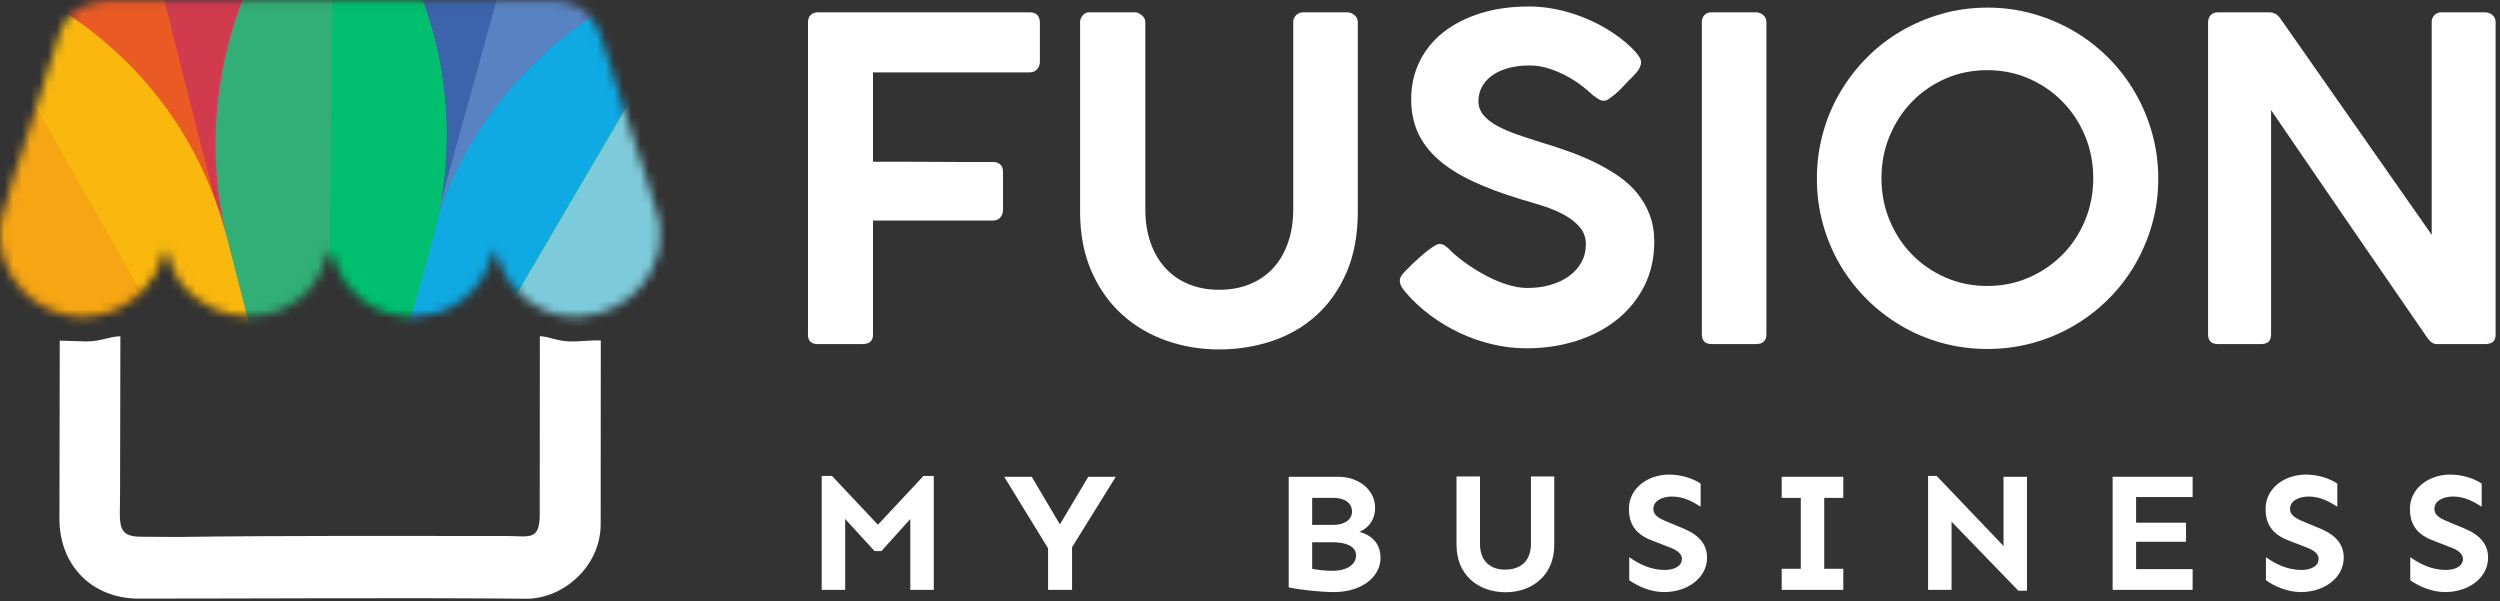 <svg width="287" height="69" viewBox="0 0 287 69" fill="none" xmlns="http://www.w3.org/2000/svg">
<rect x="0" y="0" width="287" height="69" fill="#333333" stroke="none"/>
<g clip-path="url(#clip0_35_47)">
<path d="M92.756 2.591C92.756 2.215 92.855 1.928 93.051 1.732C93.248 1.536 93.508 1.429 93.834 1.412H118.198C118.985 1.412 119.378 1.822 119.378 2.643V7.105C119.378 7.413 119.276 7.691 119.071 7.939C118.866 8.186 118.574 8.311 118.198 8.311H100.22V18.57H104.4C105.272 18.57 106.179 18.574 107.119 18.582C108.06 18.591 108.965 18.595 109.837 18.595H114.018C114.326 18.595 114.59 18.684 114.813 18.865C115.035 19.044 115.146 19.339 115.146 19.749V24.109C115.146 24.417 115.048 24.695 114.852 24.942C114.655 25.191 114.385 25.315 114.043 25.315H100.22V38.42C100.22 39.139 99.817 39.498 99.014 39.498H93.782C93.099 39.464 92.756 39.104 92.756 38.42L92.756 2.591Z" fill="white"/>
<path d="M131.484 24.032C131.484 25.469 131.689 26.76 132.099 27.905C132.51 29.05 133.087 30.021 133.831 30.816C134.575 31.611 135.463 32.218 136.498 32.637C137.532 33.056 138.682 33.266 139.948 33.266C141.282 33.266 142.478 33.043 143.539 32.599C144.598 32.154 145.491 31.526 146.219 30.714C146.945 29.902 147.501 28.927 147.886 27.789C148.27 26.653 148.463 25.4 148.463 24.032V2.54C148.463 2.232 148.573 1.967 148.794 1.745C149.015 1.523 149.297 1.412 149.639 1.412H154.597C154.955 1.412 155.256 1.523 155.505 1.745C155.75 1.967 155.875 2.232 155.875 2.54V24.314C155.875 26.965 155.447 29.277 154.593 31.252C153.739 33.227 152.586 34.873 151.133 36.189C149.682 37.506 147.99 38.489 146.06 39.139C144.129 39.788 142.087 40.114 139.935 40.114C137.782 40.114 135.74 39.767 133.809 39.074C131.878 38.382 130.189 37.369 128.736 36.036C127.283 34.702 126.13 33.052 125.276 31.086C124.422 29.119 123.995 26.863 123.995 24.314V2.54C123.995 2.267 124.093 2.01 124.29 1.771C124.486 1.531 124.739 1.412 125.046 1.412H130.279C130.535 1.412 130.8 1.523 131.073 1.745C131.347 1.967 131.484 2.232 131.484 2.54V24.032Z" fill="white"/>
<path d="M184.163 11.567C183.94 11.567 183.735 11.512 183.547 11.401C183.359 11.29 183.145 11.14 182.907 10.952L182.855 10.926C182.53 10.602 182.111 10.243 181.599 9.85C181.085 9.456 180.512 9.089 179.88 8.746C179.247 8.405 178.568 8.114 177.84 7.874C177.114 7.635 176.374 7.515 175.622 7.515C174.665 7.515 173.818 7.622 173.084 7.836C172.347 8.05 171.733 8.341 171.236 8.708C170.741 9.076 170.365 9.507 170.108 10.003C169.852 10.499 169.723 11.029 169.723 11.593C169.723 12.209 169.915 12.748 170.3 13.209C170.685 13.671 171.206 14.081 171.865 14.44C172.522 14.799 173.279 15.129 174.135 15.428C174.989 15.727 175.888 16.022 176.828 16.312C177.905 16.637 178.973 16.988 180.034 17.364C181.093 17.741 182.107 18.163 183.073 18.634C184.039 19.104 184.941 19.626 185.779 20.198C186.616 20.771 187.338 21.429 187.946 22.173C188.553 22.917 189.031 23.746 189.383 24.66C189.733 25.576 189.908 26.606 189.908 27.751C189.908 29.615 189.532 31.299 188.78 32.804C188.027 34.308 186.988 35.596 185.663 36.664C184.338 37.732 182.782 38.553 180.996 39.126C179.208 39.699 177.289 39.985 175.237 39.985C173.921 39.985 172.613 39.831 171.314 39.523C170.014 39.215 168.765 38.78 167.57 38.215C166.372 37.651 165.24 36.971 164.17 36.176C163.102 35.381 162.149 34.488 161.312 33.496V33.522L161.26 33.419C160.884 32.992 160.696 32.599 160.696 32.24C160.696 32.051 160.747 31.872 160.849 31.701C160.951 31.53 161.106 31.342 161.312 31.136L162.157 30.29C162.414 30.068 162.687 29.82 162.978 29.546C163.268 29.273 163.56 29.025 163.85 28.803C164.141 28.58 164.41 28.392 164.658 28.238C164.905 28.084 165.107 28.007 165.261 28.007C165.499 28.007 165.722 28.084 165.927 28.238C166.132 28.392 166.303 28.538 166.441 28.674L166.543 28.777H166.517C167.116 29.341 167.786 29.879 168.531 30.392C169.275 30.906 170.039 31.363 170.826 31.765C171.612 32.166 172.395 32.483 173.173 32.714C173.951 32.944 174.682 33.06 175.365 33.06C176.305 33.06 177.187 32.94 178.008 32.701C178.828 32.461 179.537 32.124 180.136 31.688C180.734 31.252 181.205 30.726 181.547 30.11C181.889 29.495 182.059 28.811 182.059 28.059C182.059 27.307 181.837 26.661 181.393 26.122C180.948 25.584 180.367 25.114 179.649 24.712C178.931 24.31 178.123 23.964 177.226 23.673C176.327 23.382 175.425 23.109 174.519 22.852C172.433 22.22 170.609 21.536 169.044 20.8C167.479 20.065 166.176 19.241 165.132 18.325C164.09 17.411 163.307 16.385 162.786 15.248C162.263 14.111 162.004 12.833 162.004 11.414C162.004 9.824 162.324 8.374 162.966 7.066C163.606 5.759 164.517 4.639 165.696 3.706C166.876 2.775 168.296 2.048 169.954 1.526C171.612 1.005 173.467 0.745 175.52 0.745C177.075 0.745 178.657 0.988 180.265 1.475C181.872 1.963 183.359 2.634 184.727 3.489C185.138 3.745 185.557 4.036 185.985 4.36C186.411 4.685 186.804 5.015 187.163 5.348C187.522 5.681 187.818 6.006 188.049 6.323C188.279 6.639 188.395 6.908 188.395 7.13C188.395 7.336 188.343 7.545 188.242 7.759C188.138 7.973 188.01 8.165 187.857 8.336L187.087 9.157V9.131C186.83 9.404 186.565 9.686 186.292 9.977C186.018 10.268 185.745 10.528 185.471 10.759C185.198 10.991 184.95 11.182 184.727 11.337C184.505 11.49 184.316 11.567 184.163 11.567Z" fill="white"/>
<path d="M195.371 2.54C195.371 2.232 195.464 1.967 195.651 1.745C195.839 1.523 196.12 1.412 196.495 1.412H201.582C201.872 1.412 202.143 1.514 202.4 1.719C202.655 1.924 202.783 2.198 202.783 2.54V38.369C202.783 39.122 202.383 39.498 201.582 39.498H196.495C195.746 39.498 195.371 39.122 195.371 38.369V2.54Z" fill="white"/>
<path d="M208.579 20.493C208.579 18.697 208.81 16.962 209.271 15.286C209.733 13.611 210.391 12.047 211.246 10.593C212.1 9.14 213.123 7.815 214.311 6.618C215.499 5.421 216.819 4.399 218.274 3.553C219.727 2.707 221.287 2.048 222.954 1.578C224.621 1.108 226.361 0.873 228.174 0.873C229.968 0.873 231.7 1.108 233.367 1.578C235.033 2.048 236.594 2.707 238.047 3.553C239.501 4.399 240.826 5.421 242.024 6.618C243.219 7.815 244.242 9.14 245.087 10.593C245.934 12.047 246.592 13.611 247.063 15.286C247.532 16.962 247.768 18.707 247.768 20.519C247.768 22.33 247.532 24.067 247.063 25.725C246.592 27.384 245.934 28.94 245.087 30.393C244.242 31.846 243.219 33.167 242.024 34.355C240.826 35.544 239.501 36.561 238.047 37.407C236.594 38.254 235.033 38.908 233.367 39.369C231.7 39.831 229.96 40.062 228.148 40.062C226.335 40.062 224.595 39.831 222.928 39.369C221.261 38.908 219.701 38.25 218.248 37.395C216.794 36.54 215.473 35.518 214.286 34.33C213.097 33.142 212.079 31.825 211.233 30.38C210.386 28.936 209.733 27.38 209.271 25.712C208.81 24.045 208.579 22.305 208.579 20.493ZM215.991 20.442C215.991 22.169 216.303 23.785 216.927 25.289C217.55 26.794 218.406 28.102 219.491 29.213C220.576 30.325 221.86 31.205 223.339 31.855C224.817 32.505 226.421 32.829 228.148 32.829C229.856 32.829 231.451 32.505 232.93 31.855C234.409 31.205 235.697 30.325 236.791 29.213C237.885 28.102 238.744 26.794 239.369 25.289C239.992 23.785 240.305 22.169 240.305 20.442C240.305 18.732 239.992 17.125 239.369 15.62C238.744 14.116 237.884 12.803 236.791 11.683C235.697 10.563 234.409 9.679 232.93 9.028C231.451 8.379 229.856 8.054 228.148 8.054C226.421 8.054 224.817 8.379 223.339 9.028C221.86 9.679 220.576 10.563 219.491 11.683C218.406 12.803 217.55 14.116 216.927 15.62C216.303 17.125 215.991 18.732 215.991 20.442Z" fill="white"/>
<path d="M253.487 2.565C253.487 2.241 253.586 1.967 253.783 1.745C253.978 1.523 254.257 1.412 254.615 1.412H260.514C260.754 1.412 260.981 1.467 261.195 1.578C261.407 1.689 261.6 1.865 261.772 2.104C264.695 6.276 267.594 10.418 270.466 14.53C273.339 18.642 276.236 22.785 279.16 26.956V2.386C279.212 2.078 279.34 1.839 279.545 1.668C279.751 1.497 279.997 1.412 280.289 1.412H285.239C285.581 1.412 285.875 1.514 286.123 1.719C286.372 1.924 286.495 2.198 286.495 2.54V38.446C286.495 39.147 286.093 39.498 285.291 39.498H279.725C279.349 39.498 278.998 39.267 278.672 38.805C275.663 34.445 272.667 30.089 269.684 25.738C266.699 21.386 263.712 17.022 260.72 12.645V38.369C260.72 38.745 260.631 39.028 260.451 39.216C260.27 39.404 259.968 39.498 259.54 39.498H254.616C254.222 39.498 253.936 39.399 253.757 39.203C253.578 39.007 253.487 38.737 253.487 38.395L253.487 2.565Z" fill="white"/>
<path d="M104.504 67.718V59.58L101.191 63.261H100.396L97.025 59.58V67.718H94.331V54.638H95.514L100.784 60.238L106.016 54.638H107.198V67.718H104.504Z" fill="white"/>
<path d="M123.073 67.717H120.321V62.951L115.284 54.735H118.442L121.678 60.199L124.933 54.735H128.091L123.073 62.815L123.073 67.717Z" fill="white"/>
<path d="M158.484 64.055C158.484 66.225 156.314 67.969 153.175 67.969C151.47 67.969 149.164 67.698 147.943 67.427V54.735H153.64C155.868 54.735 157.864 56.13 157.864 58.32C157.864 59.502 157.264 60.548 156.062 61.052C157.225 61.381 158.484 62.176 158.484 64.055ZM150.637 60.257H153.078C154.318 60.257 155.21 59.676 155.21 58.727C155.21 57.7 154.318 57.157 153.078 57.157H150.637V60.257ZM155.675 63.764C155.675 62.679 154.454 62.253 153.02 62.253H150.637V65.295C151.373 65.47 152.458 65.528 153.02 65.528C154.512 65.528 155.675 64.869 155.675 63.764Z" fill="white"/>
<path d="M178.428 62.583C178.428 65.974 175.967 67.989 172.828 67.989C169.689 67.989 167.209 65.973 167.209 62.583V54.696H169.903V62.428C169.903 64.404 171.084 65.412 172.828 65.392C174.572 65.373 175.754 64.404 175.754 62.428V54.696H178.428L178.428 62.583Z" fill="white"/>
<path d="M195.233 55.51V58.165C194.303 57.584 193.276 57.002 191.939 57.002C190.931 57.002 189.808 57.428 189.808 58.417C189.808 59.27 190.661 59.599 191.745 60.044L193.334 60.703C195.156 61.478 195.97 62.583 195.97 64.017C195.97 66.323 193.741 67.969 191.048 67.969C189.537 67.969 188.083 67.349 187.037 66.613V63.959C188.161 64.772 189.556 65.431 191.106 65.431C192.191 65.431 193.083 65.005 193.083 64.152C193.083 63.474 192.327 63.067 191.571 62.796L189.575 62.021C187.56 61.246 186.998 59.928 186.998 58.417C186.998 56.033 189.188 54.483 191.61 54.483C193.121 54.483 194.4 54.968 195.233 55.51Z" fill="white"/>
<path d="M209.422 65.296H211.612V67.718H204.539V65.296H206.729V57.157H204.539V54.735H211.612V57.157H209.422V65.296Z" fill="white"/>
<path d="M231.71 67.815L224.037 59.89V67.718H221.344V54.638H222.332L230.005 62.68V54.735H232.699V67.815H231.71Z" fill="white"/>
<path d="M245.222 60.006H250.957V62.196H245.222V65.335H251.713V67.718H242.528V54.735H251.713V57.061H245.222V60.006Z" fill="white"/>
<path d="M268.324 55.51V58.165C267.394 57.584 266.367 57.002 265.03 57.002C264.022 57.002 262.899 57.428 262.899 58.417C262.899 59.27 263.751 59.599 264.836 60.044L266.425 60.703C268.247 61.478 269.061 62.583 269.061 64.017C269.061 66.323 266.832 67.969 264.139 67.969C262.627 67.969 261.174 67.349 260.128 66.613V63.959C261.252 64.772 262.647 65.431 264.197 65.431C265.282 65.431 266.173 65.005 266.173 64.152C266.173 63.474 265.418 63.067 264.662 62.796L262.666 62.021C260.651 61.246 260.089 59.928 260.089 58.417C260.089 56.033 262.279 54.483 264.701 54.483C266.212 54.483 267.491 54.968 268.324 55.51Z" fill="white"/>
<path d="M284.896 55.51V58.165C283.966 57.584 282.939 57.002 281.602 57.002C280.595 57.002 279.471 57.428 279.471 58.417C279.471 59.27 280.323 59.599 281.408 60.044L282.997 60.703C284.819 61.478 285.633 62.583 285.633 64.017C285.633 66.323 283.404 67.969 280.711 67.969C279.199 67.969 277.746 67.349 276.7 66.613V63.959C277.824 64.772 279.219 65.431 280.769 65.431C281.854 65.431 282.745 65.005 282.745 64.152C282.745 63.474 281.99 63.067 281.234 62.796L279.238 62.021C277.223 61.246 276.661 59.928 276.661 58.417C276.661 56.033 278.851 54.483 281.273 54.483C282.784 54.483 284.063 54.968 284.896 55.51Z" fill="white"/>
<path fill-rule="evenodd" clip-rule="evenodd" d="M9.889 39.199L6.86 39.103L6.824 59.502C6.8 64.923 10.574 68.71 15.912 68.722C30.288 68.722 45.831 68.602 60.399 68.734C64.534 68.77 68.958 65.14 68.958 60.151L68.97 39.091C68.285 39.019 66.397 39.223 65.448 39.199C63.933 39.163 63.248 38.682 61.974 38.586L61.962 59.009C61.962 62.135 60.784 61.533 58.115 61.533C45.566 61.533 33.017 61.473 20.479 61.642L16.236 61.618C13.279 61.618 13.796 60.175 13.784 56.401L13.82 38.611C12.606 38.599 11.632 39.199 9.889 39.199Z" fill="white"/>
<mask id="mask0_35_47" style="mask-type:luminance" maskUnits="userSpaceOnUse" x="0" y="0" width="76" height="37">
<path d="M19.034 28.64C19.718 29.936 19.706 31.986 22.152 33.965C27.405 38.211 34.157 36.232 36.592 31.722C36.915 31.123 37.707 28.868 37.887 28.628C38.606 29.875 38.57 31.71 41.041 33.953C46.078 38.498 54.905 36.495 56.704 28.604L57.195 29.66C57.807 31.65 58.706 32.922 60.349 34.301C66.562 39.518 77.079 34.205 75.664 25.27C75.484 24.119 73.17 17.343 72.654 15.664C71.707 12.594 70.543 9.248 69.632 6.166C68.672 2.975 67.881 0.085 63.096 0.037C54.713 -0.047 46.282 0.037 37.887 0.037C29.492 0.037 21.085 0.001 12.678 0.037C10.903 0.049 9.104 0.709 8.145 1.668C6.969 2.868 6.693 4.331 6.166 6.01C5.17 9.248 4.151 12.39 3.107 15.628C2.556 17.319 0.349 23.915 0.133 25.21C-1.114 32.91 6.633 38.474 13.277 35.56C15.724 34.493 17.799 32.274 18.554 29.78C18.758 29.084 18.674 28.964 19.034 28.64Z" fill="white"/>
</mask>
<g mask="url(#mask0_35_47)">
<path d="M64.947 -28.729C57.177 -34.689 47.692 -37.475 38.361 -37.463L38.118 -15.818C49.004 -4.823 53.671 11.59 49.385 27.643L64.947 -28.729Z" fill="#8D66A8"/>
<path d="M38.118 -15.818L38.361 -37.463C29.031 -37.45 19.483 -34.639 11.578 -28.657L25.872 27.674C21.948 11.633 26.984 -4.794 38.118 -15.818Z" fill="#A766A6"/>
<path d="M38.498 66.469L49.385 27.643C53.859 11.403 66.49 0.005 81.465 -4.121C79.683 -11.582 75.842 -18.48 69.937 -24.444C68.277 -26.121 66.612 -27.425 64.947 -28.729C62.704 -28.352 60.46 -27.976 58.401 -27.414C50.354 -25.35 43.59 -21.236 38.118 -15.818L37.194 66.284C37.752 66.47 38.125 66.469 38.498 66.469Z" fill="#3079B1"/>
<path d="M58.401 -27.414C50.354 -25.35 43.59 -21.236 38.118 -15.818C49.004 -4.823 53.671 11.59 49.385 27.643L64.947 -28.729C62.893 -28.539 60.649 -28.163 58.401 -27.414Z" fill="#3B64AC"/>
<path d="M81.465 -4.121C79.683 -11.582 75.842 -18.48 69.937 -24.444C68.277 -26.121 66.612 -27.425 64.947 -28.729L49.385 27.643C53.671 11.59 66.306 -0.182 81.465 -4.121Z" fill="#5883C3"/>
<path d="M37.194 66.284C37.567 66.283 37.941 66.283 38.502 66.095C39.064 65.908 39.622 66.094 40.184 65.906C42.054 65.531 43.933 64.409 45.254 63.101L69.408 39.185C81.297 27.414 85.402 10.802 81.654 -4.307C66.679 -0.182 53.859 11.403 49.574 27.456C54.048 11.216 49.192 -5.01 38.306 -16.005C27.173 -4.981 22.136 11.446 26.061 27.487L36.075 66.285C36.259 66.471 36.632 66.471 37.194 66.284Z" fill="#39AF7B"/>
<path d="M49.385 27.643L38.498 66.469C39.06 66.281 39.618 66.467 40.18 66.28L81.465 -4.121C66.306 -0.182 53.671 11.59 49.385 27.643Z" fill="#0FAAE3"/>
<path d="M45.254 63.101L69.408 39.185C81.297 27.414 85.402 10.802 81.654 -4.307L40.369 66.093C42.054 65.531 43.744 64.596 45.254 63.101Z" fill="#7DCADA"/>
<path d="M25.872 27.674L35.886 66.472C36.259 66.471 36.632 66.471 37.19 66.657L38.114 -15.445C32.763 -20.849 26.091 -24.945 18.09 -26.987C16.044 -27.544 13.809 -27.914 11.574 -28.284C9.88 -26.976 7.997 -25.48 6.487 -23.986C0.637 -18.194 -3.359 -11.284 -5.309 -3.818C9.577 -0.106 21.948 11.633 25.872 27.674Z" fill="#DA3857"/>
<path d="M38.118 -15.818C32.767 -21.222 26.096 -25.318 18.095 -27.36C16.048 -27.917 13.813 -28.287 11.578 -28.657L25.872 27.674C21.948 11.633 26.984 -4.794 38.118 -15.818Z" fill="#D23B4E"/>
<path d="M25.872 27.674L11.578 -28.657C9.884 -27.349 8.001 -25.854 6.491 -24.359C0.642 -18.567 -3.355 -11.657 -5.305 -4.191C9.577 -0.106 21.948 11.633 25.872 27.674Z" fill="#E95A25"/>
<path d="M34.397 66.101C34.955 66.286 35.513 66.472 36.075 66.285C36.448 66.284 36.821 66.284 37.379 66.47C37.752 66.469 38.125 66.469 38.687 66.281L49.574 27.456C54.048 11.216 49.192 -5.01 38.306 -16.005C27.173 -4.981 22.136 11.446 26.061 27.487C21.952 11.259 9.577 -0.106 -5.305 -4.191C-9.578 10.742 -5.662 27.53 5.962 39.269L29.395 62.935C30.682 64.613 32.351 65.543 34.397 66.101Z" fill="#31AF76"/>
<path d="M38.722 66.531L49.609 27.705C54.084 11.465 49.228 -4.761 38.342 -15.756L37.418 66.346C37.976 66.531 38.349 66.531 38.722 66.531Z" fill="#00C070"/>
<path d="M36.093 66.203L26.08 27.405C21.971 11.177 9.596 -0.189 -5.286 -4.274L34.416 66.018C34.978 65.831 35.535 66.017 36.093 66.203Z" fill="#FAB80E"/>
<path d="M-5.286 -4.336C-9.56 10.597 -5.643 27.385 5.981 39.125L29.413 62.791C30.889 64.281 32.558 65.212 34.42 65.583L-5.286 -4.336Z" fill="#F6A513"/>
</g>
</g>
<defs>
<clipPath id="clip0_35_47">
<rect width="286.495" height="68.734" fill="white"/>
</clipPath>
</defs>
</svg>
